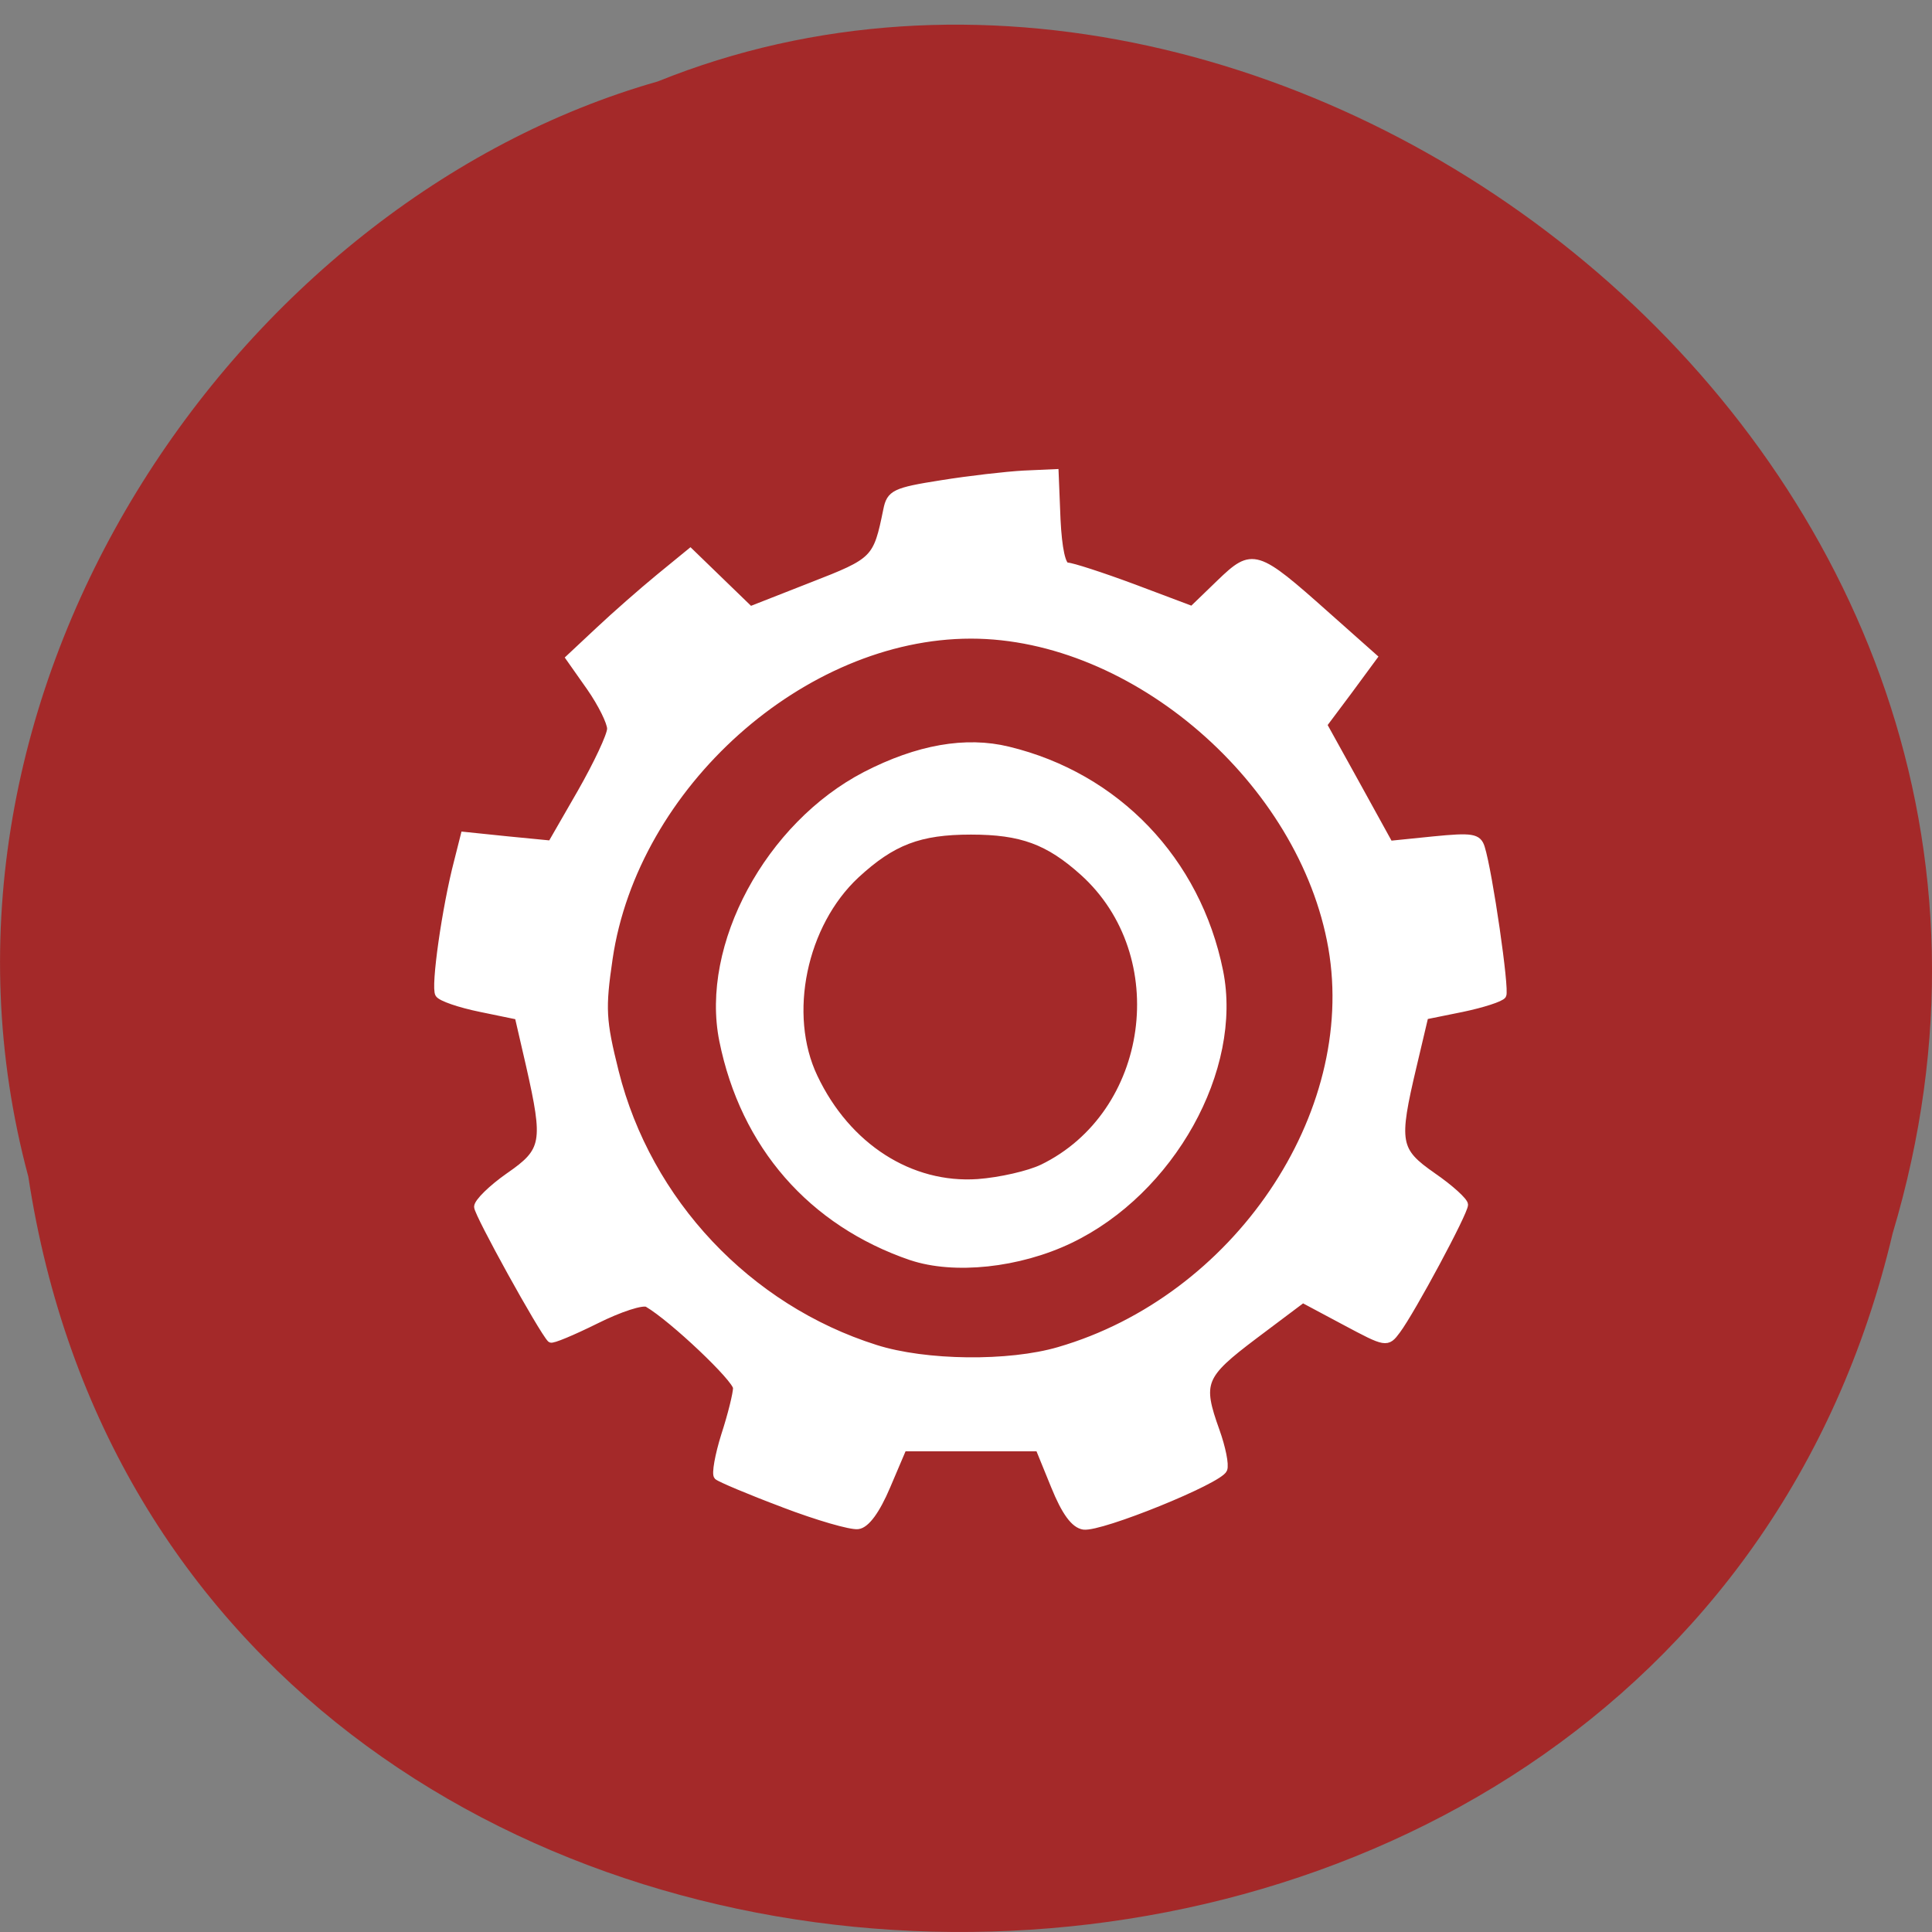 <svg xmlns="http://www.w3.org/2000/svg" viewBox="0 0 32 32"><rect x="0" y="0" width="32" height="32" fill="#808080" stroke="none"/><path d="m 0.469 19.488 c 2.477 16.273 27.15 16.762 30.879 0.941 c 3.836 -12.809 -10.06 -23.277 -20.453 -19.08 c -6.961 1.98 -12.586 10.1 -10.426 18.14" fill="#a42929"/><g fill="#fff" stroke="#fff" transform="scale(0.125)"><path d="m 103.81 199.28 c -4.5 -1.688 -8.406 -3.344 -8.75 -3.656 c -0.313 -0.313 0.125 -2.781 0.969 -5.469 c 0.875 -2.688 1.563 -5.5 1.563 -6.25 c 0 -1.188 -8.469 -9.219 -11.781 -11.156 c -0.625 -0.375 -3.688 0.625 -6.813 2.188 c -3.156 1.563 -5.844 2.688 -6.03 2.5 c -1.156 -1.156 -9.688 -16.594 -9.688 -17.531 c 0 -0.625 1.875 -2.469 4.156 -4.063 c 4.844 -3.344 5.03 -4.469 2.719 -14.688 l -1.5 -6.5 l -5 -1.031 c -2.75 -0.563 -5.219 -1.406 -5.531 -1.906 c -0.594 -0.906 0.906 -11.469 2.5 -17.563 l 0.875 -3.469 l 5.75 0.594 l 5.781 0.563 l 3.938 -6.844 c 2.156 -3.781 3.938 -7.563 3.938 -8.438 c 0 -0.844 -1.219 -3.313 -2.719 -5.469 l -2.75 -3.906 l 3.906 -3.656 c 2.125 -2 5.719 -5.156 8 -7.03 l 4.125 -3.375 l 7.938 7.688 l 8.125 -3.188 c 8.438 -3.281 8.625 -3.469 9.969 -10.06 c 0.438 -2.188 1.063 -2.5 7.219 -3.469 c 3.688 -0.594 8.625 -1.156 10.906 -1.281 l 4.188 -0.188 l 0.25 6.188 c 0.188 3.906 0.688 6.188 1.344 6.188 c 0.594 0 4.563 1.281 8.844 2.875 l 7.719 2.906 l 3.656 -3.531 c 4.375 -4.219 4.813 -4.063 14.25 4.344 l 6.156 5.469 l -3.313 4.5 l -3.344 4.469 l 4.375 7.906 l 4.375 7.938 l 5.844 -0.594 c 5.063 -0.5 5.875 -0.375 6.313 1.031 c 1.031 3.281 3.281 18.875 2.844 19.563 c -0.25 0.406 -2.688 1.188 -5.375 1.75 l -4.938 1 l -1.563 6.625 c -2.406 10.156 -2.219 11.219 2.625 14.594 c 2.313 1.594 4.188 3.313 4.188 3.781 c 0 1.031 -7 14.06 -8.938 16.656 c -1.344 1.813 -1.438 1.781 -6.938 -1.156 l -5.563 -2.969 l -6.406 4.813 c -7 5.281 -7.375 6.219 -5.063 12.656 c 0.781 2.188 1.25 4.469 1 5.063 c -0.563 1.469 -16.281 7.844 -18.563 7.531 c -1.25 -0.188 -2.469 -1.844 -3.875 -5.313 l -2.063 -5.063 h -17.969 l -2.156 5.063 c -1.375 3.25 -2.75 5.125 -3.844 5.25 c -0.938 0.125 -5.375 -1.156 -9.875 -2.875 m 36.5 -20.344 c 23.469 -6.813 40 -31.22 36.16 -53.37 c -3.844 -22.06 -26.19 -41.41 -47.813 -41.41 c -22.281 0 -44.563 19.906 -47.938 42.844 c -0.969 6.625 -0.906 8.156 0.813 15.03 c 4.313 17.188 17.563 31.28 34.5 36.625 c 6.594 2.094 17.656 2.219 24.281 0.281" stroke-width="0.922"/><path d="m 120.75 166.56 c -13.25 -4.531 -22.19 -14.781 -25 -28.688 c -2.531 -12.563 6.094 -28.531 18.938 -35.19 c 6.906 -3.563 13.281 -4.688 18.906 -3.313 c 14.375 3.469 25.06 14.625 28.03 29.31 c 2.625 12.969 -6.406 29.19 -19.844 35.625 c -6.781 3.25 -15.344 4.156 -21.03 2.25 m 17.344 -11.813 c 14.688 -7.125 17.594 -28.19 5.406 -39.16 c -4.594 -4.125 -8.156 -5.438 -14.844 -5.438 c -6.813 0 -10.406 1.375 -15.188 5.781 c -7.03 6.531 -9.531 18.5 -5.563 26.813 c 4.375 9.219 12.75 14.563 21.688 13.938 c 2.938 -0.219 6.75 -1.094 8.5 -1.938" stroke-width="0.889"/></g></svg>